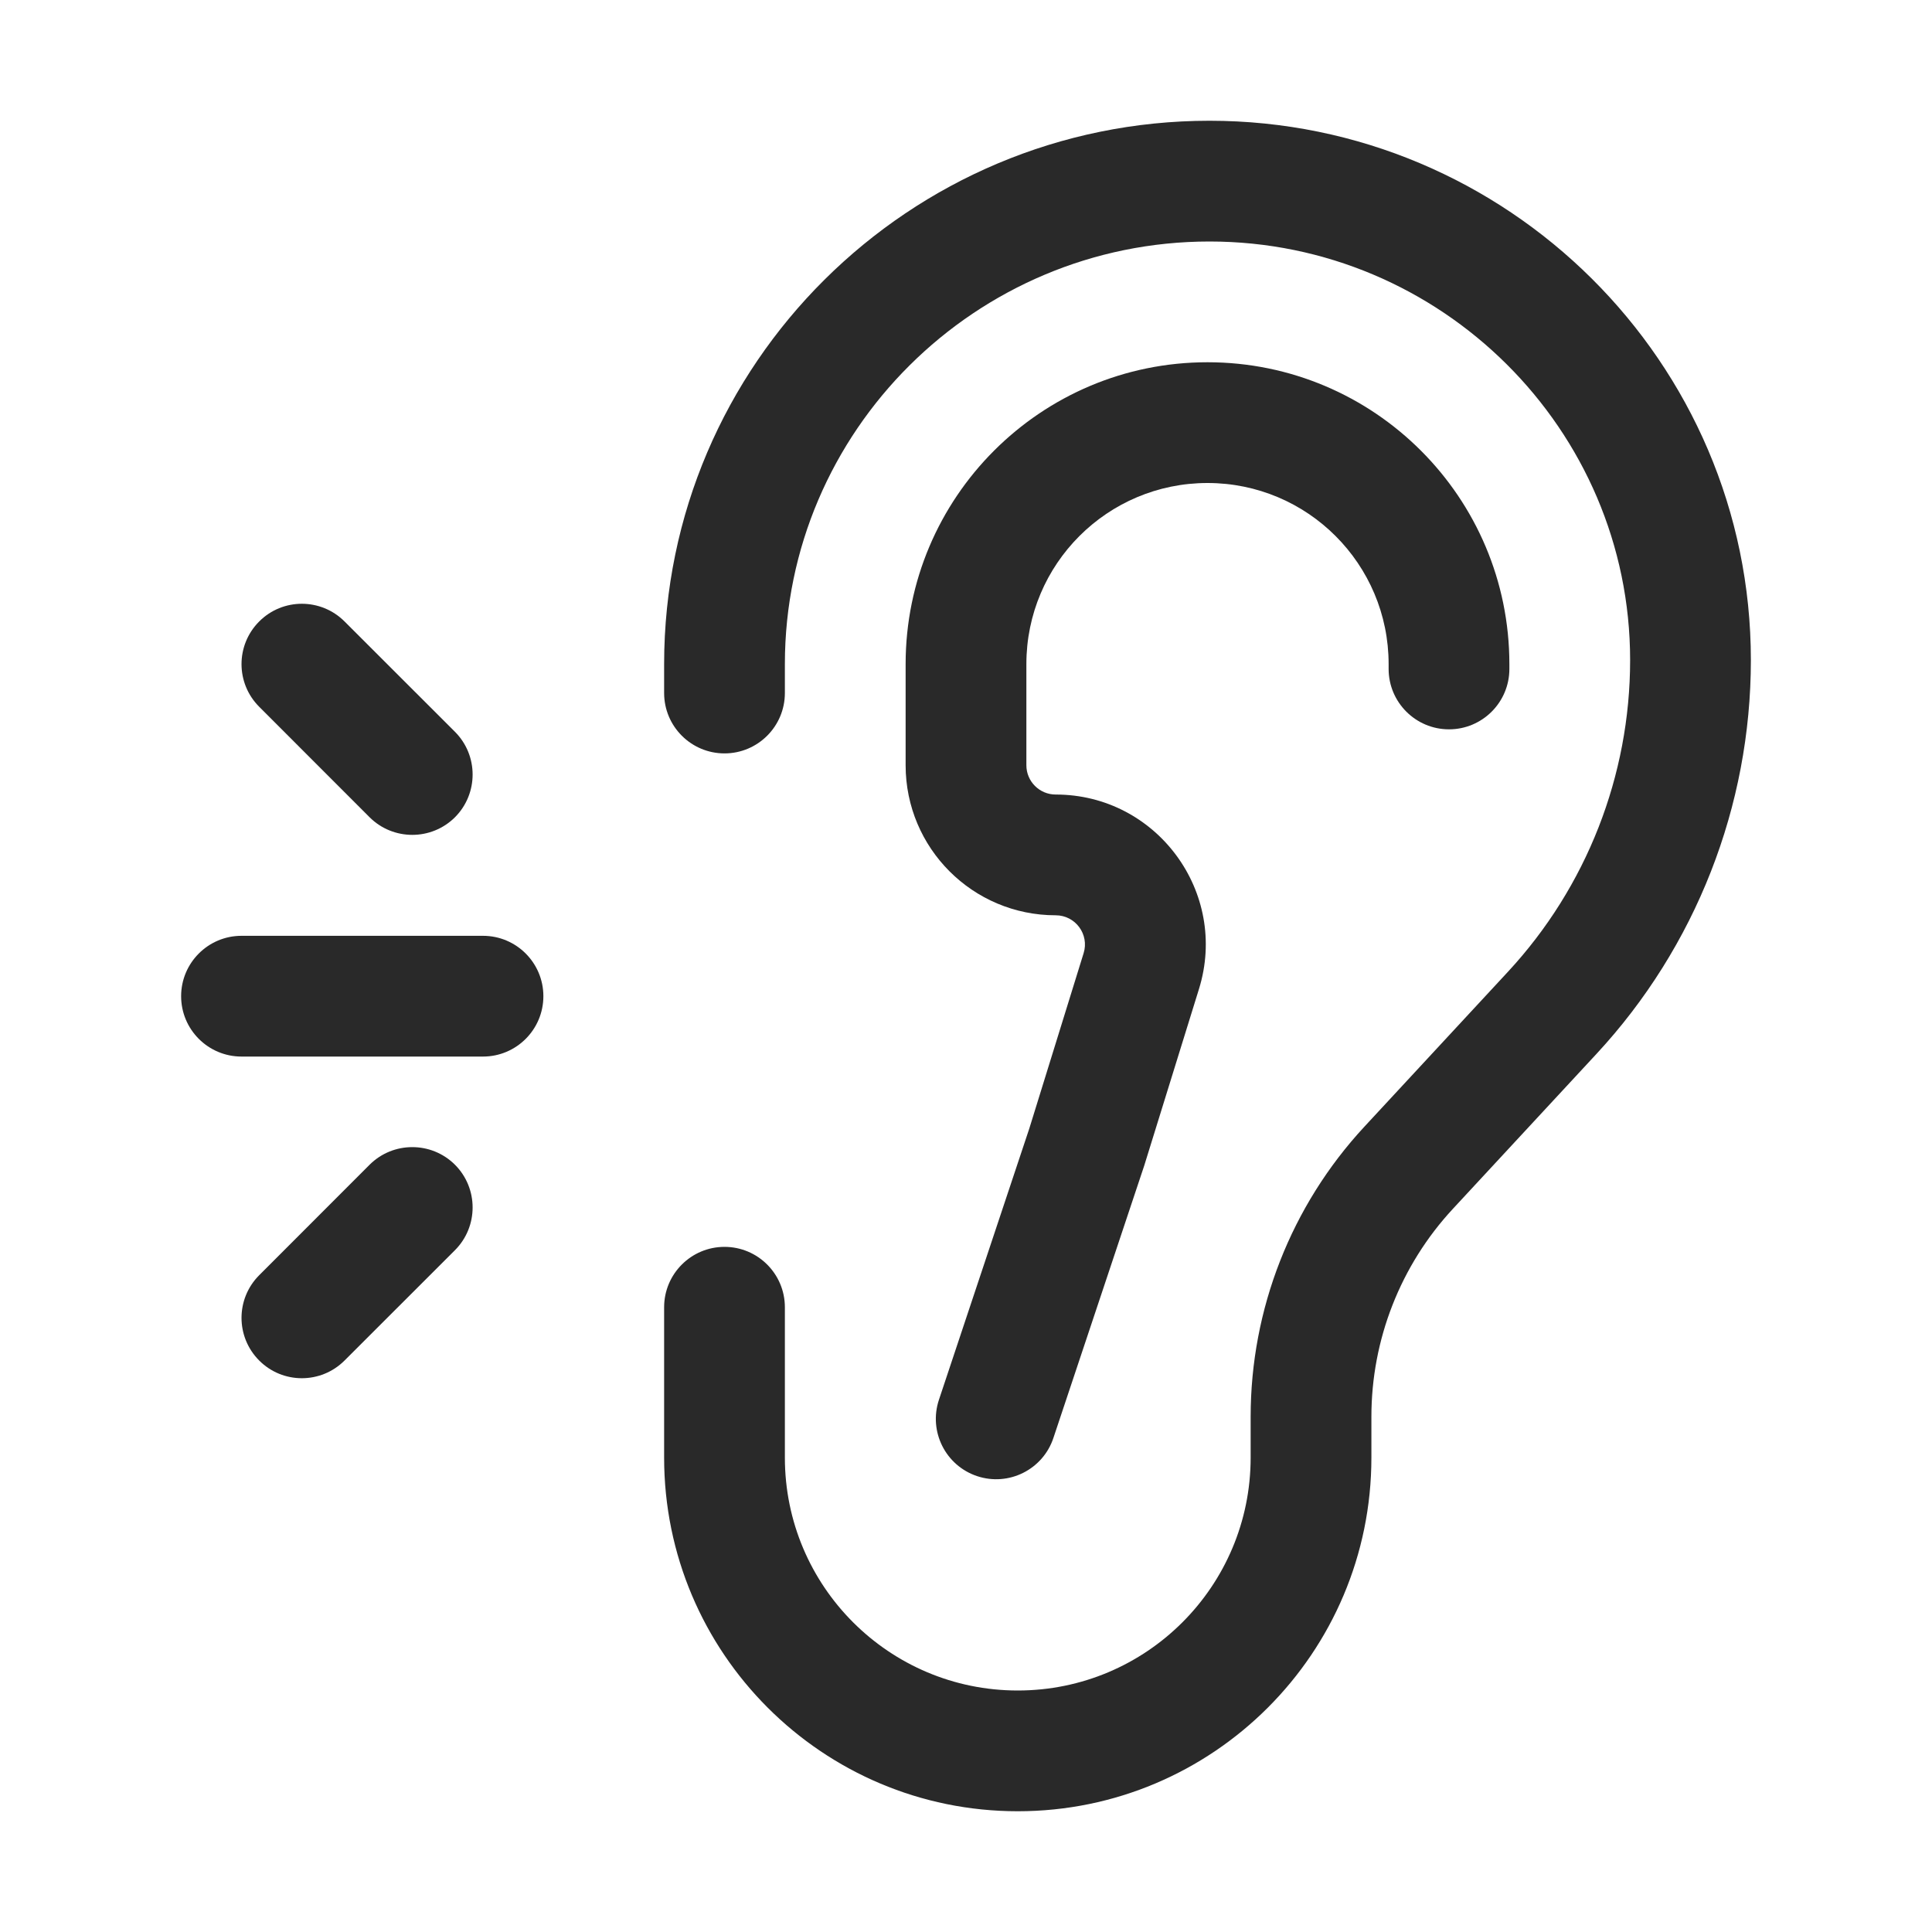 <svg width="24" height="24" viewBox="0 0 24 24" fill="none" xmlns="http://www.w3.org/2000/svg">
<path d="M8.25 8.25C8.25 4.518 11.301 1.5 15.025 1.5C18.721 1.5 21.75 4.496 21.75 8.2C21.75 10.014 21.065 11.762 19.832 13.092L18.048 15.017C17.397 15.719 17.036 16.641 17.036 17.599V18.107C17.036 20.533 15.069 22.5 12.643 22.5C10.217 22.5 8.25 20.533 8.25 18.107V16.239C8.25 15.825 8.586 15.489 9 15.489C9.414 15.489 9.75 15.825 9.75 16.239V18.107C9.75 19.705 11.045 21 12.643 21C14.241 21 15.536 19.705 15.536 18.107V17.599C15.536 16.263 16.04 14.977 16.948 13.997L18.732 12.072C19.708 11.019 20.25 9.636 20.25 8.2C20.25 5.332 17.901 3 15.025 3C12.121 3 9.75 5.355 9.75 8.25V8.609C9.75 9.023 9.414 9.359 9 9.359C8.586 9.359 8.25 9.023 8.25 8.609V8.25Z" fill="#292929"/>
<path d="M2.25 12.375C2.25 11.961 2.586 11.625 3 11.625H6C6.414 11.625 6.75 11.961 6.75 12.375C6.75 12.789 6.414 13.125 6 13.125H3C2.586 13.125 2.25 12.789 2.25 12.375Z" fill="#292929"/>
<path d="M3.22 15.841C2.927 16.134 2.927 16.608 3.22 16.901C3.512 17.194 3.987 17.194 4.28 16.901L5.652 15.53C5.944 15.237 5.944 14.762 5.652 14.469C5.359 14.177 4.884 14.177 4.591 14.469L3.22 15.841Z" fill="#292929"/>
<path d="M3.22 7.72C2.927 8.013 2.927 8.487 3.22 8.78L4.591 10.152C4.884 10.444 5.359 10.444 5.652 10.152C5.944 9.859 5.944 9.384 5.652 9.091L4.28 7.72C3.987 7.427 3.512 7.427 3.22 7.72Z" fill="#292929"/>
<path d="M15 4.5C12.929 4.5 11.25 6.179 11.25 8.25V9.506C11.25 10.536 12.084 11.37 13.114 11.37C13.359 11.37 13.534 11.607 13.461 11.841L12.786 14.02L11.664 17.388C11.533 17.781 11.745 18.206 12.138 18.337C12.531 18.468 12.956 18.255 13.086 17.862L14.214 14.48L14.894 12.286C15.266 11.086 14.369 9.87 13.114 9.87C12.913 9.87 12.75 9.707 12.75 9.506V8.25C12.75 7.007 13.757 6 15 6C16.243 6 17.25 7.007 17.25 8.25V8.31C17.25 8.724 17.586 9.06 18 9.06C18.414 9.06 18.75 8.724 18.75 8.31V8.25C18.75 6.179 17.071 4.5 15 4.5Z" fill="#292929"/>
</svg>
